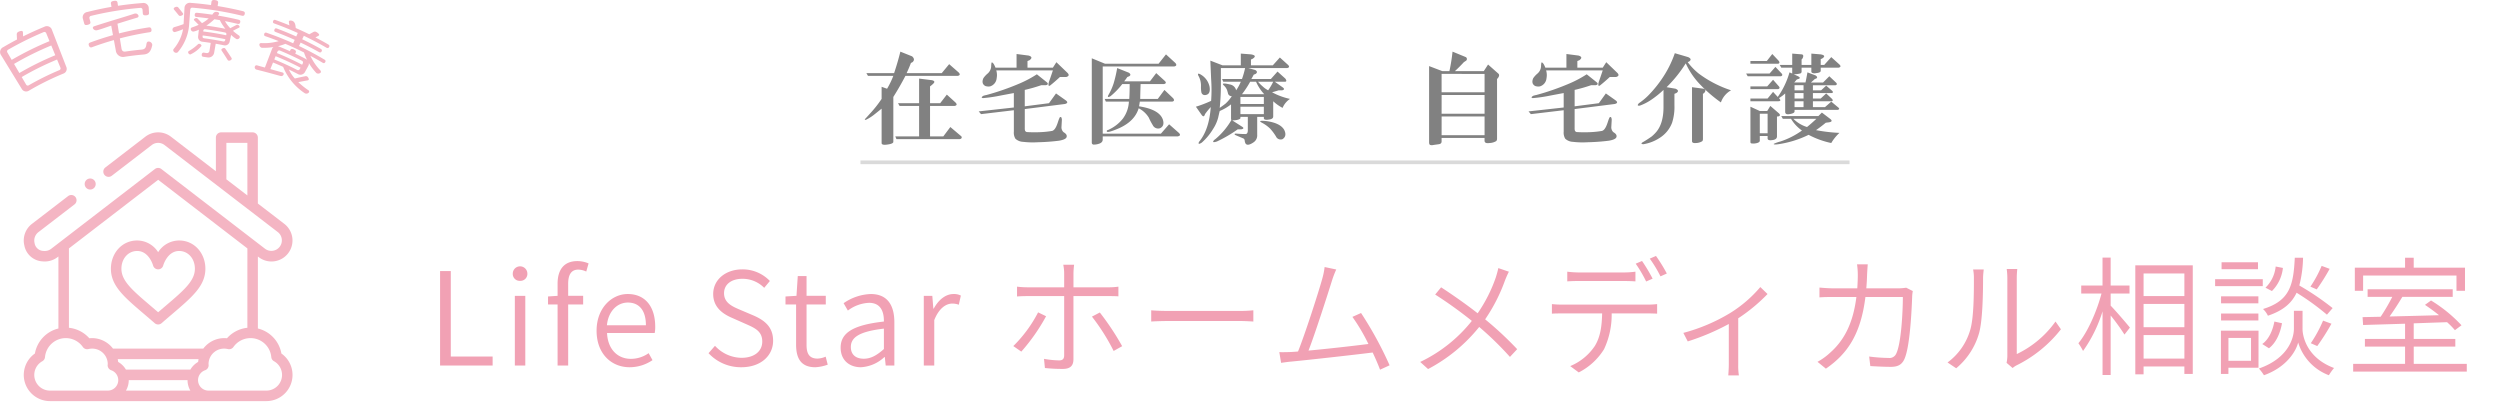 <svg xmlns="http://www.w3.org/2000/svg" xmlns:xlink="http://www.w3.org/1999/xlink" width="677.654" height="110.753" viewBox="0 0 677.654 110.753">
  <defs>
    <filter id="AIhoumonkango" x="110.29" y="60.376" width="567.364" height="50.377" filterUnits="userSpaceOnUse">
      <feOffset dy="3" input="SourceAlpha"/>
      <feGaussianBlur stdDeviation="3" result="blur"/>
      <feFlood flood-color="#f1a1b4" flood-opacity="0.31"/>
      <feComposite operator="in" in2="blur"/>
      <feComposite in="SourceGraphic"/>
    </filter>
  </defs>
  <g id="img_home" transform="translate(-585.711 -454.62)">
    <g id="Group_1256" data-name="Group 1256" transform="translate(20 34)">
      <g transform="matrix(1, 0, 0, 1, 565.71, 420.62)" filter="url(#AIhoumonkango)">
        <path id="AIhoumonkango-2" data-name="AIhoumonkango" d="M51.269,33.68H65.515V31.23H54.174V8.058H51.269Zm20.266,0H74.37v-18.9H71.535ZM72.97,10.718a1.883,1.883,0,0,0,1.96-2,1.978,1.978,0,0,0-3.955,0A1.874,1.874,0,0,0,72.97,10.718ZM83.121,33.68h2.87V17.124h4.06V14.779h-4.06V11.523c0-2.52.875-3.85,2.73-3.85a5.181,5.181,0,0,1,2.17.525l.63-2.205a7.754,7.754,0,0,0-3.045-.63c-3.605,0-5.355,2.31-5.355,6.125v3.29l-2.59.175v2.17h2.59Zm19.531.455a11.034,11.034,0,0,0,6.2-1.925l-1.05-1.89a8.33,8.33,0,0,1-4.8,1.54c-3.78,0-6.3-2.8-6.475-7h12.916a8.281,8.281,0,0,0,.14-1.715c0-5.46-2.73-8.856-7.456-8.856-4.34,0-8.436,3.815-8.436,9.941C93.692,30.46,97.682,34.135,102.652,34.135Zm-6.16-11.376c.385-3.885,2.87-6.16,5.67-6.16,3.08,0,4.9,2.135,4.9,6.16Zm36.438,11.376c5.285,0,8.611-3.15,8.611-7.175,0-3.815-2.38-5.565-5.32-6.86l-3.71-1.575c-1.96-.84-4.27-1.82-4.27-4.445,0-2.415,2-3.92,4.97-3.92a8.238,8.238,0,0,1,5.915,2.45l1.54-1.855a10.205,10.205,0,0,0-7.456-3.15c-4.55,0-7.911,2.8-7.911,6.685,0,3.745,2.835,5.5,5.215,6.51l3.71,1.645c2.45,1.085,4.375,1.96,4.375,4.725,0,2.625-2.135,4.41-5.635,4.41a9.908,9.908,0,0,1-7.176-3.255l-1.75,2A11.967,11.967,0,0,0,132.929,34.135Zm20.056,0a11.522,11.522,0,0,0,3.36-.7l-.56-2.17a5.989,5.989,0,0,1-2.205.525c-2.275,0-2.975-1.4-2.975-3.71V17.124h5.215V14.779h-5.215V9.423h-2.38l-.35,5.355-2.975.175v2.17h2.87V27.974C147.77,31.65,149.031,34.135,152.986,34.135Zm12.356,0a10.134,10.134,0,0,0,6.37-2.765h.105l.245,2.31h2.345V21.954c0-4.55-1.82-7.665-6.405-7.665a13.754,13.754,0,0,0-7.351,2.485l1.155,2a10.233,10.233,0,0,1,5.74-2.1c3.255,0,4.06,2.52,4.025,5.075-8.121.91-11.726,2.94-11.726,7.07C159.846,32.245,162.226,34.135,165.342,34.135Zm.77-2.31c-1.925,0-3.5-.91-3.5-3.185,0-2.59,2.275-4.2,8.961-4.97V29.2C169.647,30.915,168.037,31.825,166.112,31.825Zm16.276,1.855h2.835V21.359c1.3-3.29,3.255-4.48,4.865-4.48a4.905,4.905,0,0,1,1.785.315l.56-2.485a4.083,4.083,0,0,0-2-.42c-2.135,0-4.06,1.575-5.355,3.955h-.105l-.28-3.465h-2.31ZM223.131,6.343h-2.94a11.853,11.853,0,0,1,.245,2.38v3.745H210.53a24.311,24.311,0,0,1-2.87-.175v2.66c.91-.07,1.82-.105,2.905-.105h9.871V30.915c0,.945-.42,1.365-1.365,1.365a25.644,25.644,0,0,1-4.1-.42l.245,2.485a44.2,44.2,0,0,0,4.83.245c2.065,0,2.905-.875,2.905-2.66V14.849h9.486c.805,0,1.82,0,2.7.07V12.293a18.464,18.464,0,0,1-2.73.175h-9.451V8.723A21.518,21.518,0,0,1,223.131,6.343ZM230.1,19.294l-2.135,1.12a55.119,55.119,0,0,1,5.88,9.311l2.31-1.3A71.208,71.208,0,0,0,230.1,19.294Zm-14.561,1.015-2.17-1.05a35.827,35.827,0,0,1-6.72,9.136l2.17,1.505A51.391,51.391,0,0,0,215.535,20.309Zm28.492-1.61v3.045c1.05-.07,2.8-.14,4.725-.14h19.286c1.575,0,2.975.105,3.675.14V18.7a36.822,36.822,0,0,1-3.71.175H248.753C246.758,18.874,245.042,18.8,244.027,18.7ZM294.186,7.638l-3.15-.665a20.45,20.45,0,0,1-.665,3.255c-.945,3.43-4.655,14.981-6.546,19.636-.7.07-1.33.105-1.89.14-1.015.035-2.17.07-3.185.035l.49,2.905c.98-.14,1.96-.28,2.835-.35,4.725-.455,16.661-1.785,21.982-2.45.84,1.75,1.54,3.43,2,4.655l2.59-1.19a99.536,99.536,0,0,0-7.736-14.176l-2.345,1.05a50.385,50.385,0,0,1,4.34,7.35c-3.85.49-10.921,1.3-16.241,1.785,1.75-4.445,5.32-15.611,6.336-18.866A26.05,26.05,0,0,1,294.186,7.638Zm46.8.6-2.87-.98c-.14.735-.455,1.82-.665,2.485a40.038,40.038,0,0,1-4.935,9.766c-2.7-2.135-6.861-5.075-9.906-7.035L321,14.429a114.265,114.265,0,0,1,9.941,7.14,39.628,39.628,0,0,1-14,11.131l2.135,1.925a44.027,44.027,0,0,0,13.861-11.411,86.956,86.956,0,0,1,8.331,8.12l1.96-2.1a92.388,92.388,0,0,0-8.681-8.085A46.4,46.4,0,0,0,339.9,10.683,25.938,25.938,0,0,1,340.984,8.233Zm15.821,0v2.625c.875-.07,1.96-.105,3.115-.105H372.1c.98,0,2.17.035,3.185.105V8.233a24.34,24.34,0,0,1-3.185.21H359.886A27.793,27.793,0,0,1,356.805,8.233Zm-4.165,8.786v2.59c.945-.07,1.925-.07,2.975-.07h10.641c-.07,3.36-.455,6.37-2,8.856a14.9,14.9,0,0,1-6.651,5.425l2.31,1.715a17.228,17.228,0,0,0,6.861-6.3,21.924,21.924,0,0,0,2.065-9.7h9.661c.84,0,1.925.035,2.66.07v-2.59a23.8,23.8,0,0,1-2.66.14H355.615A26.52,26.52,0,0,1,352.64,17.019ZM377.072,5.328l-1.715.735a35.551,35.551,0,0,1,2.835,4.83l1.75-.77A45.7,45.7,0,0,0,377.072,5.328Zm3.78-1.365-1.68.735a34.226,34.226,0,0,1,2.905,4.8l1.715-.77A42.6,42.6,0,0,0,380.852,3.963Zm7.421,20.861,1.19,2.31a63.306,63.306,0,0,0,11.131-4.725V33.4c0,1.05-.105,2.415-.14,2.94h2.87a16.653,16.653,0,0,1-.175-2.94V20.869a46.583,46.583,0,0,0,7.946-6.58l-1.96-1.89a34.344,34.344,0,0,1-8.226,7.07A48.451,48.451,0,0,1,388.273,24.824ZM438.256,6.238h-2.905a20.165,20.165,0,0,1,.21,2.87c0,1.3-.07,2.485-.14,3.64h-6.37c-1.33,0-2.73-.105-3.885-.21V15.2c1.19-.105,2.52-.105,3.92-.105h6.09c-.945,7.6-3.64,12.041-7.141,15.121a16.6,16.6,0,0,1-3.4,2.45l2.275,1.855c5.74-3.955,9.451-9.206,10.711-19.426h10.151c0,3.71-.42,12.636-1.82,15.4a1.989,1.989,0,0,1-2.065,1.12,43.609,43.609,0,0,1-5.25-.385l.315,2.59c1.82.105,3.85.21,5.565.21,1.855,0,2.94-.56,3.64-2.03,1.575-3.325,2-13.546,2.135-16.836a10.156,10.156,0,0,1,.175-1.68l-1.785-.91a14.868,14.868,0,0,1-2.135.175h-8.681c.105-1.19.175-2.415.21-3.71C438.116,8.2,438.186,7.043,438.256,6.238Zm37.628,26.707,1.645,1.4a5.391,5.391,0,0,1,1.155-.77,34.831,34.831,0,0,0,11.936-9.731l-1.47-2.1a27.379,27.379,0,0,1-10.5,8.821V10.018a22.419,22.419,0,0,1,.14-2.52h-2.87a18.983,18.983,0,0,1,.175,2.52V31.09A9.672,9.672,0,0,1,475.884,32.945Zm-16-.105,2.345,1.575a19.2,19.2,0,0,0,6.2-9.521c.98-3.5,1.085-11.026,1.085-14.841,0-.98.14-1.96.175-2.415h-2.87a12.157,12.157,0,0,1,.21,2.415c0,3.85,0,10.886-1.05,14.141A16.621,16.621,0,0,1,459.888,32.84ZM504.1,14.149h5.11v-2.17H504.1V4.418h-2.205v7.56h-5.775v2.17h5.5c-1.3,4.935-3.815,10.536-6.265,13.476a15.884,15.884,0,0,1,1.26,2.1,37.477,37.477,0,0,0,5.285-10.746V36.235H504.1V20.1a56.415,56.415,0,0,1,3.745,5.18l1.47-1.89c-.735-.945-4.025-4.76-5.215-5.95Zm8.926,17.641v-6.37h11.061v6.37ZM524.082,8.723v6.125H513.022V8.723Zm-11.061,8.26h11.061v6.3H513.022Zm-2.24-10.466V36.06h2.24V33.925h11.061v2.03h2.275V6.518Zm50.509.14a32.49,32.49,0,0,1-3.045,5.635l1.715.735a55.153,55.153,0,0,0,3.5-5.565Zm-12.461.175a9.3,9.3,0,0,1-2.765,5.74l1.75.91a10.365,10.365,0,0,0,2.975-6.265ZM564.265,18.1a73.02,73.02,0,0,0-9.031-6.125,32.077,32.077,0,0,0,1.015-7.525h-2.24c-.35,7.525-1.4,11.691-8.611,13.9a6.093,6.093,0,0,1,1.33,1.82c4.13-1.4,6.44-3.4,7.771-6.23a66.722,66.722,0,0,1,8.226,5.95ZM560.1,28.394a60.849,60.849,0,0,0,3.85-6.055l-2.275-.84a35.652,35.652,0,0,1-3.325,6.125Zm-13.091.6c1.96-1.505,3.08-4.165,3.535-6.79l-2.065-.455c-.455,2.485-1.575,4.9-3.29,6.09ZM544.034,5.678h-9.871v1.89h9.871Zm1.3,4.585H532.413v1.89h12.916Zm-1.19,4.655H534.023v1.89h10.116Zm-10.116,6.545h10.116v-1.89H534.023Zm8.121,4.725v6.2h-6.125v-6.2Zm2.03-1.96H533.988V35.955h2.03v-1.68h8.156Zm11.936-5.39h-2.345v4.935c0,1.96-1.12,7.805-9.486,10.711a12.341,12.341,0,0,1,1.365,1.82c6.37-2.275,8.786-6.79,9.276-8.891A13.742,13.742,0,0,0,563.25,36.3a15.838,15.838,0,0,1,1.4-1.96c-7.421-2.765-8.541-8.646-8.541-10.571Zm16.416-9.556h25.307v4.13h2.31V7.148h-13.9v-2.7H583.9v2.7H570.286v6.265h2.24Zm13.721,23.941v-4.69h11.271V26.469H586.247V22.234c2.975-.105,6.021-.21,9.031-.315a20.3,20.3,0,0,1,2.135,2.17l1.785-1.33a38.784,38.784,0,0,0-8.261-6.72l-1.645,1.19c1.225.805,2.555,1.785,3.815,2.8-4.655.14-9.311.245-13.406.35,1.155-1.61,2.415-3.57,3.465-5.32h13.651V12.994H573.751v2.065h6.685a51.624,51.624,0,0,1-3.15,5.39l-4.9.105.14,2.135c3.08-.105,7.07-.21,11.376-.35v4.13H573.016v2.065H583.9v4.69H569.831v2.1h30.8v-2.1Z" transform="translate(68.02 62.41)" fill="#f1a1b4"/>
      </g>
      <g id="home" transform="translate(572.156 456.497)">
        <path id="Path_2227" data-name="Path 2227" d="M173.12,206c-4.134,0-7.114,3.459-7.114,7.66,0,4.617,3.553,7.644,8.932,12.227.937.8,1.907,1.624,2.936,2.525a1.422,1.422,0,0,0,1.873,0c1.029-.9,2-1.726,2.936-2.525,5.379-4.583,8.932-7.61,8.932-12.227,0-4.2-2.98-7.66-7.114-7.66a6.759,6.759,0,0,0-5.691,3.172A6.759,6.759,0,0,0,173.12,206Zm7.063,6.779c.011-.039,1.116-3.933,4.319-3.933,2.433,0,4.268,2.07,4.268,4.814,0,3.3-2.986,5.847-7.932,10.061-.656.559-1.328,1.132-2.027,1.735-.7-.6-1.371-1.176-2.027-1.735-4.946-4.214-7.932-6.758-7.932-10.061,0-2.745,1.835-4.814,4.268-4.814,3.162,0,4.27,3.76,4.32,3.937a1.423,1.423,0,0,0,2.743,0Z" transform="translate(-142.388 -176.692)" fill="#f4b5c3"/>
        <circle id="Ellipse_110" data-name="Ellipse 110" cx="1.5" cy="1.5" r="1.5" transform="translate(16.501 12.504)" fill="#f4b5c3"/>
        <path id="Path_2228" data-name="Path 2228" d="M63.707,33.84A5.639,5.639,0,0,0,67.153,35,5.691,5.691,0,0,0,70.6,24.785l-7.15-5.495V1.426A1.423,1.423,0,0,0,62.031,0H53.495a1.423,1.423,0,0,0-1.423,1.423v9.118l-12.2-9.379a5.691,5.691,0,0,0-6.9,0L22.139,9.493a1.423,1.423,0,1,0,1.734,2.256L34.7,3.428a2.846,2.846,0,0,1,3.438,0L68.875,27.045a2.846,2.846,0,0,1-3.438,4.535L37.29,9.933A1.423,1.423,0,0,0,35.6,9.9C35.54,9.941,7.416,31.575,7.413,31.577a2.846,2.846,0,0,1-2.011.565,2.5,2.5,0,0,1-2.478-2.149,2.867,2.867,0,0,1,1.051-2.951l9.75-7.493a1.423,1.423,0,1,0-1.734-2.256L2.246,24.782a5.68,5.68,0,0,0-2.1,5.839,5.307,5.307,0,0,0,4.978,4.353,5.679,5.679,0,0,0,4.012-1.134l0,0c.06-.045.143-.107.255-.192V53.164a8.506,8.506,0,0,0-6.374,6.783,7.094,7.094,0,0,0,4.1,12.9H65.73a7.094,7.094,0,0,0,4.1-12.9,8.505,8.505,0,0,0-6.374-6.784V33.645ZM54.918,2.848h5.691V17.1L54.918,12.73ZM22.765,70H7.115a4.25,4.25,0,0,1-2.079-7.967,1.423,1.423,0,0,0,.717-1.1A5.655,5.655,0,0,1,16.02,58.186a1.423,1.423,0,0,0,1.49.561,4.218,4.218,0,0,1,5.254,4.089,1.436,1.436,0,0,0,.929,1.647A2.835,2.835,0,0,1,22.765,70Zm24.5-7.774a5.651,5.651,0,0,0-2.109,2.084H27.688a5.652,5.652,0,0,0-2.109-2.084,7.215,7.215,0,0,0-.113-.763H47.379A7.248,7.248,0,0,0,47.266,62.226ZM27.692,70a5.656,5.656,0,0,0,.764-2.845H44.39A5.658,5.658,0,0,0,45.153,70Zm39.4-9.072a1.423,1.423,0,0,0,.717,1.1A4.25,4.25,0,0,1,65.73,70H50.081a2.835,2.835,0,0,1-.929-5.517,1.436,1.436,0,0,0,.929-1.647,4.218,4.218,0,0,1,5.254-4.089,1.423,1.423,0,0,0,1.49-.561,5.655,5.655,0,0,1,10.267,2.742Zm-6.484-7.956a8.556,8.556,0,0,0-5.529,2.843,6.405,6.405,0,0,0-.73-.043,7.14,7.14,0,0,0-5.688,2.845H24.184A7.141,7.141,0,0,0,18.5,55.773a6.4,6.4,0,0,0-.73.043,8.555,8.555,0,0,0-5.529-2.843V31.457l24.186-18.6,24.186,18.6Z" transform="translate(0)" fill="#f4b5c3"/>
      </g>
    </g>
    <g id="Group_1255" data-name="Group 1255" transform="translate(209.449 18.613)">
      <line id="Line_216" data-name="Line 216" x2="268.102" transform="translate(609.5 480)" fill="none" stroke="#707070" stroke-width="1" opacity="0.26"/>
      <path id="Path_2128" data-name="Path 2128" d="M23.114-9.925,25.655-7.7q.741.741-.212.953H11.259Q9.777-3.892,7.977-1.033V11.14q0,.529-1.694.741Q4.8,12.092,4.8,11.457V2.142L2.685,3.836A12.727,12.727,0,0,1,.673,5.106q-.635.212-.318-.212.318-.318,1.164-1.27A31.22,31.22,0,0,0,4.8-.5V-3.786l1.482.529A22.928,22.928,0,0,0,7.977-6.75H1.1L.673-7.491H8.189q1.059-3.176,1.694-5.822l3.176,1.27q.953.847.106,1.588l-.423.212q-.423,1.164-1.164,2.752H21.1ZM21.527,9.658l1.905-2.54,2.752,2.329q.423.318.318.529,0,.318-.529.423H8.824l-.318-.741h6.457V1.4H9.671L9.248.66h5.716V-6.009l3.387.423q.635.106.741.423t-1.164,1.27V.66H20.68l1.8-2.329L24.808.448q.741.741-.212.953H17.928V9.658Zm9.59-6.775,9.527-1.059V-2.092l-3.387.635a40.707,40.707,0,0,1-4.975.741q-.741-.106.106-.635a7.323,7.323,0,0,1,.847-.212,68.485,68.485,0,0,0,9.1-3.176,31.046,31.046,0,0,0,4.552-2.435l2.646,2.117q.741.635-.212.847h-1.27a43.217,43.217,0,0,1-4.446,1.27V1.507L50.171.66l1.905-2.646,2.54,1.8q1.059.741-.106,1.059l-10.9,1.376V7.435a1.817,1.817,0,0,0,.106.741.712.712,0,0,0,.635.318,34.3,34.3,0,0,0,3.811,0,25.083,25.083,0,0,0,2.858-.318q.847-.212,1.482-2.117l.318-.953a4.108,4.108,0,0,0,.212-.529q.529-.529.635.529l-.106,1.905a1.8,1.8,0,0,0,.529,1.482l.318.212q.741.529.529,1.164t-2.011.953a54.088,54.088,0,0,1-5.822.423,22.085,22.085,0,0,1-3.917-.106,3.3,3.3,0,0,1-2.117-.847,3.157,3.157,0,0,1-.423-1.905V2.566L31.752,3.624ZM35.88-8.232a4.388,4.388,0,0,1,.106,2.117,2.524,2.524,0,0,1-1.8,2.223A2.606,2.606,0,0,1,32.916-4q-1.164-.635-.529-2.117a6.347,6.347,0,0,1,1.164-1.27A2.745,2.745,0,0,0,34.5-9.29a5.385,5.385,0,0,1,.106-1.059q.423-.212,1.059,1.376h5.716v-3.7l3.281.423q1.376.423.212,1.27l-.529.212v1.8h6.88l.953-1.482L55.146-7.6q.847.847-.318,1.164H53.134Q51.758-5.162,50.7-4.315q-.953.847-.529-.847.529-1.482,1.059-3.07ZM64.736,9.658V10.5q0,.847-1.059,1.164a4.123,4.123,0,0,1-1.482.212.5.5,0,0,1-.423-.529V-11.513l3.6,1.482h14.5l2.011-2.54,2.54,2.329q.635.741-.318.953H64.736V8.917H80.508l2.223-2.54,2.646,2.329q.741.741-.318.953Zm5.5-4.869A8.376,8.376,0,0,0,71.828.237H65.583L65.265-.5h6.669q.106-1.588.106-4.022H70.029a20.23,20.23,0,0,1-3.176,3.281q-.953.529-.635-.212A15.784,15.784,0,0,0,67.7-4.738a34.17,34.17,0,0,0,.953-4.128L71.828-7.6q.741.529.106.953l-.529.212q-.423.635-.847,1.164h6.986l1.694-2.223,2.329,2.117q.635.635-.212.847H75Q74.9-1.457,74.9-.5h4.763l1.8-2.435L83.79-.716q.635.741-.212.953H74.792q-.106.741-.212,1.27,5.5.847,6.457,3.6Q81.567,6.8,80.3,7.435a1.617,1.617,0,0,1-2.011-.847,15.941,15.941,0,0,1-1.059-2.011,6.916,6.916,0,0,0-2.752-2.54q-1.059,3.493-5.293,5.4-2.964,1.27-3.281.953-.212-.212.106-.423a1.857,1.857,0,0,0,.529-.212A10.439,10.439,0,0,0,70.24,4.788ZM99.519.978a13.178,13.178,0,0,1-3.07,1.8q-.212.847-.423,1.8a10.348,10.348,0,0,1-1.376,3.07,15.624,15.624,0,0,1-3.07,3.7q-1.164.741-.741-.212,2.752-3.281,3.176-9.421a21.493,21.493,0,0,0-1.482,1.8l-.106.212q-.318.953-.953,0L89.993,1.613A32.024,32.024,0,0,0,94.121.025a40.9,40.9,0,0,0,0-5.928l-.212-4.975,3.281,1.27h4.975v-3.176l2.752.212q1.905.318.318,1.27l-.318.106v1.588h5.928l1.905-2.117,2.223,2.011q.635.635-.212.847H104.177l1.905.529q.847.529.106,1.059l-.529.212q-.318.635-.635,1.164h5.293l1.8-2.011,2.117,1.905q.529.741,0,.847h-2.858L113.6-3.574q.635.529-.212.741h-.953q-.635.212-1.8.529A18.149,18.149,0,0,0,115.5-.5a5.423,5.423,0,0,0-2.011,2.435,11.9,11.9,0,0,1-2.54-1.8V4.259q0,.741-1.27.847a2.164,2.164,0,0,1-.953,0,.415.415,0,0,1-.318-.423V4.365h-1.8V9.234a2.243,2.243,0,0,1-.953,2.011q-1.694,1.164-2.223.318a2.427,2.427,0,0,1-.212-.741.678.678,0,0,0-.423-.635q-1.8-.741-2.223-.953-.318-.423.529-.318,1.27.106,2.329.106.635,0,.635-1.059v-3.6H102.06v.318q0,.318-.953.529a6.575,6.575,0,0,1-1.27.106l2.646,1.694q.847.529-.212.741h-.953a36.164,36.164,0,0,1-5.61,3.281q-1.588.529-.741-.423a3.154,3.154,0,0,0,.423-.318,19.3,19.3,0,0,0,4.234-5.081.431.431,0,0,1-.106-.318ZM96.767-8.867V-4.95a63.558,63.558,0,0,1-.318,6.88q1.059-.741,1.588-1.164a10.806,10.806,0,0,0,1.694-2.011,1,1,0,0,1-1.059-.847l-.212-.741a3.333,3.333,0,0,0-.847-1.27q-1.059-.953,1.588-.318A2.075,2.075,0,0,1,100.9-2.833a12.282,12.282,0,0,0,1.27-2.329H97.4L97.085-5.9h5.4a23.361,23.361,0,0,0,.847-2.964ZM102.06,3.624h6.351V1.613H102.06Zm0-4.658V.872h6.351V-1.033Zm2.646-4.128a25.628,25.628,0,0,1-2.223,3.387h6.034a12.247,12.247,0,0,1-2.223-3.387Zm2.117,0a10.779,10.779,0,0,0,1.27,1.27,6.71,6.71,0,0,0,1.482,1.059,15.049,15.049,0,0,0,1.376-2.329ZM91.369-3.892a5.429,5.429,0,0,0-.741-2.964q-.318-.847.741-.212A4.988,4.988,0,0,1,93.7-3.786q.318,2.011-1.059,2.223A.942.942,0,0,1,91.475-2.3,7.763,7.763,0,0,1,91.369-3.892ZM110.1,7.541a9.482,9.482,0,0,0-2.223-1.588q-1.376-.741,1.376-.423,3.6.529,4.658,2.329.847,1.694-.423,2.54a1.385,1.385,0,0,1-1.8-.741A13.446,13.446,0,0,0,110.1,7.541Zm46.491,2.54v.953q0,.635-.741.741l-1.482.212a1.618,1.618,0,0,1-.847,0q-.318-.106-.318-.741V-9.4l3.6,1.376h1.905a46.324,46.324,0,0,0,.847-5.293l3.6,1.482a.6.6,0,0,1,.106.953l-.635.423q-1.164,1.27-2.435,2.435h7.833l1.164-1.8,2.752,2.435q.529.423-.106,1.27l-.212.212v16.09a1.033,1.033,0,0,1-.212.741,3.81,3.81,0,0,1-1.8.529q-1.376.212-1.376-.635v-.741Zm0-.741H168.24V4.259H156.6Zm0-5.822H168.24V-1.563H156.6Zm0-10.8V-2.3H168.24V-7.279ZM180.159,2.883l9.527-1.059V-2.092l-3.387.635a40.707,40.707,0,0,1-4.975.741q-.741-.106.106-.635a7.322,7.322,0,0,1,.847-.212,68.486,68.486,0,0,0,9.1-3.176,31.046,31.046,0,0,0,4.552-2.435l2.646,2.117q.741.635-.212.847H197.1a43.219,43.219,0,0,1-4.446,1.27V1.507L199.212.66l1.905-2.646,2.54,1.8q1.059.741-.106,1.059l-10.9,1.376V7.435a1.817,1.817,0,0,0,.106.741.712.712,0,0,0,.635.318,34.3,34.3,0,0,0,3.811,0,25.084,25.084,0,0,0,2.858-.318q.847-.212,1.482-2.117l.318-.953a4.107,4.107,0,0,0,.212-.529q.529-.529.635.529L202.6,7.011a1.8,1.8,0,0,0,.529,1.482l.318.212q.741.529.529,1.164t-2.011.953a54.087,54.087,0,0,1-5.822.423,22.085,22.085,0,0,1-3.917-.106,3.3,3.3,0,0,1-2.117-.847,3.157,3.157,0,0,1-.423-1.905V2.566l-8.892,1.059Zm4.763-11.115a4.388,4.388,0,0,1,.106,2.117,2.524,2.524,0,0,1-1.8,2.223A2.606,2.606,0,0,1,181.958-4q-1.164-.635-.529-2.117a6.347,6.347,0,0,1,1.164-1.27,2.745,2.745,0,0,0,.953-1.905,5.385,5.385,0,0,1,.106-1.059q.423-.212,1.059,1.376h5.716v-3.7l3.281.423q1.376.423.212,1.27l-.529.212v1.8h6.88l.953-1.482L204.187-7.6q.847.847-.318,1.164h-1.694q-1.376,1.27-2.435,2.117-.953.847-.529-.847.529-1.482,1.059-3.07ZM219.706-1.88v3.07a14.083,14.083,0,0,1-.635,4.763,8.364,8.364,0,0,1-3.387,4.128,11.54,11.54,0,0,1-4.34,1.694q-.847,0-.423-.423a30.633,30.633,0,0,0,2.646-1.694,10.629,10.629,0,0,0,1.27-1.27q1.905-2.329,1.905-6.669V-2.939A25.7,25.7,0,0,1,213.46-.293,14.189,14.189,0,0,1,210.39,1.3q-1.059.212-.318-.635a16.645,16.645,0,0,0,2.964-2.54A32.177,32.177,0,0,0,216.212-5.8a29.131,29.131,0,0,0,3.6-7.092l3.6,1.059q1.164.529.318,1.164l-.423.212a17.4,17.4,0,0,0,2.964,3.07,30.418,30.418,0,0,0,8.786,4.552A5.982,5.982,0,0,0,232.3.448a37.779,37.779,0,0,1-6.14-5.4,20.409,20.409,0,0,1-3.387-5.187,35.172,35.172,0,0,1-5.187,6.457l2.435.423q1.164.529.212,1.164Zm7.727,0V10.293q0,.635-.318.741a3.33,3.33,0,0,1-1.588.423q-1.059.106-1.059-.529V-3.68l3.176.423q.847.318.106,1.164Zm19.646-7.3,1.694,1.8q.423.529-.212.741h-9l-.423-.741h6.351ZM242.845,9.552v1.27q0,.423-.741.635a3.674,3.674,0,0,1-1.482.106q-.318,0-.318-.423V1.613l2.54,1.164h2.011L245.7,1.4l2.329,2.011q.635.635-.212.847H247.5v5.4q0,.741-.953.953-1.588.318-1.588-.423V9.552Zm0-.741h2.117V3.518h-2.117ZM240.3.131V-.61h4.658l1.482-1.8,1.27,1.376A21.562,21.562,0,0,0,250.89-7.7l.741.318V-8.973h-2.964l-.423-.741h3.387v-3.07l2.646.212q.635.212.106,1.164l-.212.212v1.482h2.646v-3.07l2.54.212q1.694.318.318,1.164l-.318.106v1.588h.953l1.905-2.117,2.223,2.011q.635.635-.212.847h-4.869v.847q0,.529-1.27.635a1.694,1.694,0,0,1-.847,0q-.423-.106-.423-.423V-8.973h-2.646v1.059a.5.5,0,0,1-.423.529,6.96,6.96,0,0,1-1.694.212l1.164.529q.741.423.318.635a.431.431,0,0,1-.318.106l-.423.212a6.91,6.91,0,0,1-.635.741h3.07q.212-.953.529-2.752l2.223.847q.741.529.106.847l-.318.106-1.059.953h3.281l1.694-1.694,1.8,1.694q.529.529-.106.741h-6.139v1.376h2.223L260.84-4.1l1.588,1.376q.529.529-.106.635h-5.081V-.61h2.117l1.482-1.376L262.428-.5q.423.529-.106.635h-5.081V1.719h3.281L262.216.237l1.905,1.588q.529.423-.106.635h-11.75v.423q0,.529-1.376.741-1.164.212-1.164-.635V-1.986a10.506,10.506,0,0,1-1.694,1.27q.847.847-.212.847Zm11.961,1.588H254.7V.131h-2.435Zm0-2.329H254.7V-2.092h-2.435Zm0-2.223H254.7V-4.209h-2.435ZM240.3-3.151v-.741h4.552l1.588-1.8,1.588,1.8q.423.529-.212.741Zm0-6.88v-.741h4.446l1.482-1.905,1.694,1.8q.529.635-.106.847Zm20.43,15.984q-1.27,1.059-2.646,2.011a43.845,43.845,0,0,0,6.351.741,12.045,12.045,0,0,0-2.223,2.752,23.449,23.449,0,0,1-6.14-2.223,27.715,27.715,0,0,1-8.151,2.54q-1.482.212-1.27-.106a10.183,10.183,0,0,1,1.8-.635,21.632,21.632,0,0,0,5.822-2.964,10.346,10.346,0,0,1-2.964-3.176h-2.223l-.423-.741h10.056l.953-.953L261.9,4.894q.953.741-.318.953Zm-8.786-1.059a8.935,8.935,0,0,0,3.7,2.223q1.059-.847,2.54-2.223Z" transform="translate(610.432 463.319)" fill="#818181"/>
    </g>
    <g id="Group_1268" data-name="Group 1268" transform="translate(-278.141 274.742)">
      <g id="Group_1267" data-name="Group 1267" transform="translate(863.852 179.878)">
        <path id="Path_2232" data-name="Path 2232" d="M881.047,203.393a73.642,73.642,0,0,0-9.352,4.632,1.369,1.369,0,0,1-1.887-.382l-5.8-9.462a1.48,1.48,0,0,1,.754-1.966q1.832-1.076,3.7-2.054-.036-.665-.065-1.332a.738.738,0,0,1,.487-.773c.342-.173.971-.368,1.131-.041a.691.691,0,0,1,.062.278q.016.512.037,1.025,2.832-1.407,5.738-2.6a1.458,1.458,0,0,1,1.992.6l4.013,10.347A1.352,1.352,0,0,1,881.047,203.393ZM876.361,192.4a.538.538,0,0,0-.742-.216,86.208,86.208,0,0,0-9.514,4.71.545.545,0,0,0-.286.726l1.2,2.063a83.191,83.191,0,0,1,10.248-5.074Q876.816,193.508,876.361,192.4Zm1.391,3.378a81.882,81.882,0,0,0-10.092,5l1.44,2.467a79,79,0,0,1,9.74-4.823Zm1.57,3.81a77.858,77.858,0,0,0-9.585,4.745l1.213,2.078a.5.5,0,0,0,.706.151,74.944,74.944,0,0,1,8.281-4.1.5.5,0,0,0,.3-.65Z" transform="translate(-863.852 -183.451)" fill="#f4b5c3"/>
        <path id="Path_2233" data-name="Path 2233" d="M916.348,192.263c-.376,1.823-1.094,2.4-2.375,2.5q-2.536.215-5.056.605a1.973,1.973,0,0,1-2.445-1.745l-.511-2.775q-3.036.859-5.985,1.955c-.521.141-.721-.215-.828-.6-.1-.367.065-.575.436-.711q3.018-1.118,6.129-1.99l-.473-2.571c-1.1.356-2.768.99-3.833,1.245a.98.98,0,0,1-1.144-.561c-.071-.286.184-.456.362-.516,4.718-1.543,8.365-2.551,10.88-3.407a.561.561,0,0,1,.186-.037.845.845,0,0,1,.959.639.468.468,0,0,1-.352.467c-1.992.591-3.657,1.11-5.369,1.649l.427,2.632a80.328,80.328,0,0,1,8.129-1.643c.358-.021.584.125.666.571l.008.155c.018.38-.169.545-.557.6a79.009,79.009,0,0,0-8.026,1.663q.22,1.35.439,2.7c.117.718.475.956,1.1.864q2.166-.324,4.344-.52c1.911-.159.821-2.118,1.895-2.194a1.016,1.016,0,0,1,1.013.9C916.363,192.193,916.346,192.228,916.348,192.263Zm-1.677-8.122c-.619.041-.84-.13-.872-.545q-.04-.518-.079-1.036a.531.531,0,0,0-.629-.436,86.229,86.229,0,0,0-13.306,2.155.533.533,0,0,0-.463.613q.126.5.253,1.008c.1.4-.076.642-.681.8-.625.164-.875.037-.985-.364q-.2-.718-.392-1.436a1.451,1.451,0,0,1,1.232-1.666q3.258-.824,6.559-1.392-.073-.426-.147-.853c-.071-.409.11-.653.782-.763s.942.063,1,.474l.13.856q3.308-.5,6.639-.748A1.444,1.444,0,0,1,915.4,182q.041.743.083,1.487C915.508,183.9,915.29,184.1,914.671,184.14Z" transform="translate(-875.089 -179.983)" fill="#f4b5c3"/>
        <path id="Path_2234" data-name="Path 2234" d="M952.842,184.122a86.252,86.252,0,0,0-13.314-2.156.532.532,0,0,0-.63.436q-.175,2.305-.349,4.609A12.984,12.984,0,0,1,935.536,194a.615.615,0,0,1-.5.188.8.8,0,0,1-.764-.7.614.614,0,0,1,.138-.36,11.339,11.339,0,0,0,2.533-5.336,16.392,16.392,0,0,1-2.256.788.642.642,0,0,1-.611-.708.713.713,0,0,1,.51-.646c.8-.221,1.671-.5,2.495-.814q.131-2.282.261-4.563a1.445,1.445,0,0,1,1.687-1.19q2.752.209,5.489.589.059-.419.117-.84c.057-.411.306-.606,1-.5.674.1.877.364.81.774q-.068.418-.134.837,3.434.551,6.827,1.377c.443.108.632.336.517.788S953.277,184.228,952.842,184.122Zm-16.707.075a.537.537,0,0,1-.424-.243q-.582-.725-1.185-1.441a.456.456,0,0,1-.12-.3c.005-.26.521-.507.819-.5a.559.559,0,0,1,.458.241q.588.715,1.155,1.438a.43.43,0,0,1,.13.3C936.952,183.959,936.423,184.208,936.135,184.2Zm2.764,10.451a.672.672,0,0,1-.587-.623.383.383,0,0,1,.208-.313,13.27,13.27,0,0,0,2.438-1.816.5.5,0,0,1,.435-.142c.282.033.573.3.538.571A8.33,8.33,0,0,1,938.9,194.648Zm12.537-4.169a7.578,7.578,0,0,1-1.468-1.126q-.208.929-.415,1.858a1.288,1.288,0,0,1-1.619.929q-1.069-.219-2.141-.407-.2,1.16-.407,2.319a1.562,1.562,0,0,1-1.895,1.374c-.34-.051-.68-.1-1.021-.148-.358-.049-.519-.21-.459-.673a.509.509,0,0,1,.615-.459c.2.045.4.073.634.108a.69.69,0,0,0,.837-.591q.17-1.078.339-2.155-1.094-.172-2.191-.312a1.284,1.284,0,0,1-1.227-1.4q.1-.938.206-1.876a5.088,5.088,0,0,1-1.522.525.752.752,0,0,1-.689-.737.517.517,0,0,1,.354-.4,16.471,16.471,0,0,0,1.8-.7q-.566-.583-1.148-1.159a.374.374,0,0,1-.14-.273c.019-.207.451-.429.7-.4a.543.543,0,0,1,.334.173q.589.6,1.162,1.207a9.794,9.794,0,0,0,1.817-1.286q-1.629-.225-3.264-.385c-.39-.039-.563-.192-.523-.624.038-.413.239-.552.635-.514q2.063.2,4.117.506c.315-.407.535-.867,1.29-.746.314.051.611.206.561.5-.029.171-.229.348-.338.487q2.814.468,5.6,1.126c.389.092.557.294.459.7-.1.421-.338.505-.722.415q-1.7-.4-3.407-.73a9.328,9.328,0,0,0,1.433,1.917q.824-.442,1.666-.868a.5.5,0,0,1,.354-.059c.242.057.567.386.513.6-.021.084-.077.141-.2.2q-.808.409-1.6.834a13.614,13.614,0,0,0,1.605,1.254.523.523,0,0,1,.238.525A.735.735,0,0,1,951.436,190.479Zm-2.758-1.279c.056-.271-.089-.461-.4-.523q-2.635-.526-5.294-.876c-.316-.041-.513.091-.548.366l-.03.24q3.127.392,6.225,1.031C948.645,189.359,948.661,189.279,948.678,189.2Zm-.27,1.306q-3.054-.63-6.141-1.017c-.011.092-.023.184-.035.275-.034.275.119.451.425.491q2.576.34,5.131.85a.42.42,0,0,0,.563-.328Zm-1.493-5.166q-.744-.131-1.491-.248a14.234,14.234,0,0,1-2.171,1.732q2.59.346,5.16.857A11.344,11.344,0,0,1,946.915,185.34Zm2.392,10.984a.542.542,0,0,1-.33-.272q-.743-1.21-1.543-2.4a.438.438,0,0,1-.1-.339c.047-.238.539-.475.8-.42a.5.5,0,0,1,.313.261q.821,1.176,1.586,2.369a.462.462,0,0,1,.1.364A.848.848,0,0,1,949.307,196.324Z" transform="translate(-887.32 -179.878)" fill="#f4b5c3"/>
        <path id="Path_2235" data-name="Path 2235" d="M981.115,207.837a15.45,15.45,0,0,1-5.856-7.138q-1.362-.617-2.743-1.178l-.723,1.78c1.156.34,2.237.641,3.28.912l.069.031a.4.4,0,0,1,.212.576.661.661,0,0,1-.728.368c-1.611-.424-3.43-.961-6.626-1.752l-.035-.012a.654.654,0,0,1-.374-.826.487.487,0,0,1,.6-.307c.73.218,1.436.4,2.123.593l1.931-5.045a1.133,1.133,0,0,1,.392-.517,15.234,15.234,0,0,1-3.2.2.918.918,0,0,1-.61-.991.5.5,0,0,1,.473-.28,14.029,14.029,0,0,0,4.751-.529q-1.79-.708-3.6-1.33c-.312-.107-.429-.274-.314-.619a.431.431,0,0,1,.634-.315q3.651,1.252,7.2,2.85l.419-.931q-2.554-1.15-5.163-2.123c-.336-.125-.453-.3-.323-.654.125-.342.333-.413.674-.286q2.639.984,5.225,2.148.213-.473.426-.947-3.133-1.41-6.345-2.56c-.346-.125-.469-.3-.344-.655.12-.343.332-.416.682-.29q1.9.679,3.768,1.449a3.74,3.74,0,0,1-.173-1.1c.116-.289.63-.249.961-.112.808.336.834,1.35.895,1.924q1.849.806,3.667,1.7.547-.31,1.1-.613a.793.793,0,0,1,.835,0c.3.153.864.585.718.862a.567.567,0,0,1-.264.213q-.365.19-.728.382,1.745.9,3.458,1.892c.329.19.432.412.248.725-.193.329-.425.333-.75.145q-2.994-1.727-6.086-3.2l-.446.938q2.537,1.206,5.009,2.587c.324.181.426.4.246.715s-.416.341-.735.162q-2.443-1.365-4.95-2.557l-.439.923q3.513,1.671,6.9,3.687a.451.451,0,0,1,.2.7c-.188.311-.414.316-.7.143q-1.64-.977-3.313-1.872a14.262,14.262,0,0,0,2.683,3.937.517.517,0,0,1,.126.583.918.918,0,0,1-1.17.164,15.1,15.1,0,0,1-2.068-2.751,1.152,1.152,0,0,1-.115.765l-.973,1.776a1.4,1.4,0,0,1-1.91.449q-1.2-.626-2.408-1.207a9.938,9.938,0,0,0,1.616,2.434q1.4-.335,2.836-.614a.69.69,0,0,1,.487.056c.24.135.571.666.439.89a.5.5,0,0,1-.333.187q-1.258.214-2.49.471a20.8,20.8,0,0,0,2.745,2.195.417.417,0,0,1,.149.557A.856.856,0,0,1,981.115,207.837Zm-.2-11.033q-2.5-1.263-5.062-2.347a13.423,13.423,0,0,1-2.021.647,1.79,1.79,0,0,1,.3.082q1.483.6,2.947,1.26l.121-.268c.156-.347.412-.462.976-.2.545.253.643.531.479.875l-.126.266q1.426.677,2.832,1.413a1.444,1.444,0,0,1,.4.292A12.622,12.622,0,0,1,980.91,196.8Zm-.316,2.913a.518.518,0,0,0-.282-.692q-2.9-1.485-5.88-2.721a.512.512,0,0,0-.7.235c-.057.139-.113.278-.169.417q3.469,1.41,6.827,3.161Zm-.632,1.212q-3.316-1.731-6.749-3.124l-.359.882q3.135,1.274,6.179,2.833a.512.512,0,0,0,.713-.177Z" transform="translate(-898.508 -182.575)" fill="#f4b5c3"/>
      </g>
    </g>
  </g>
</svg>
